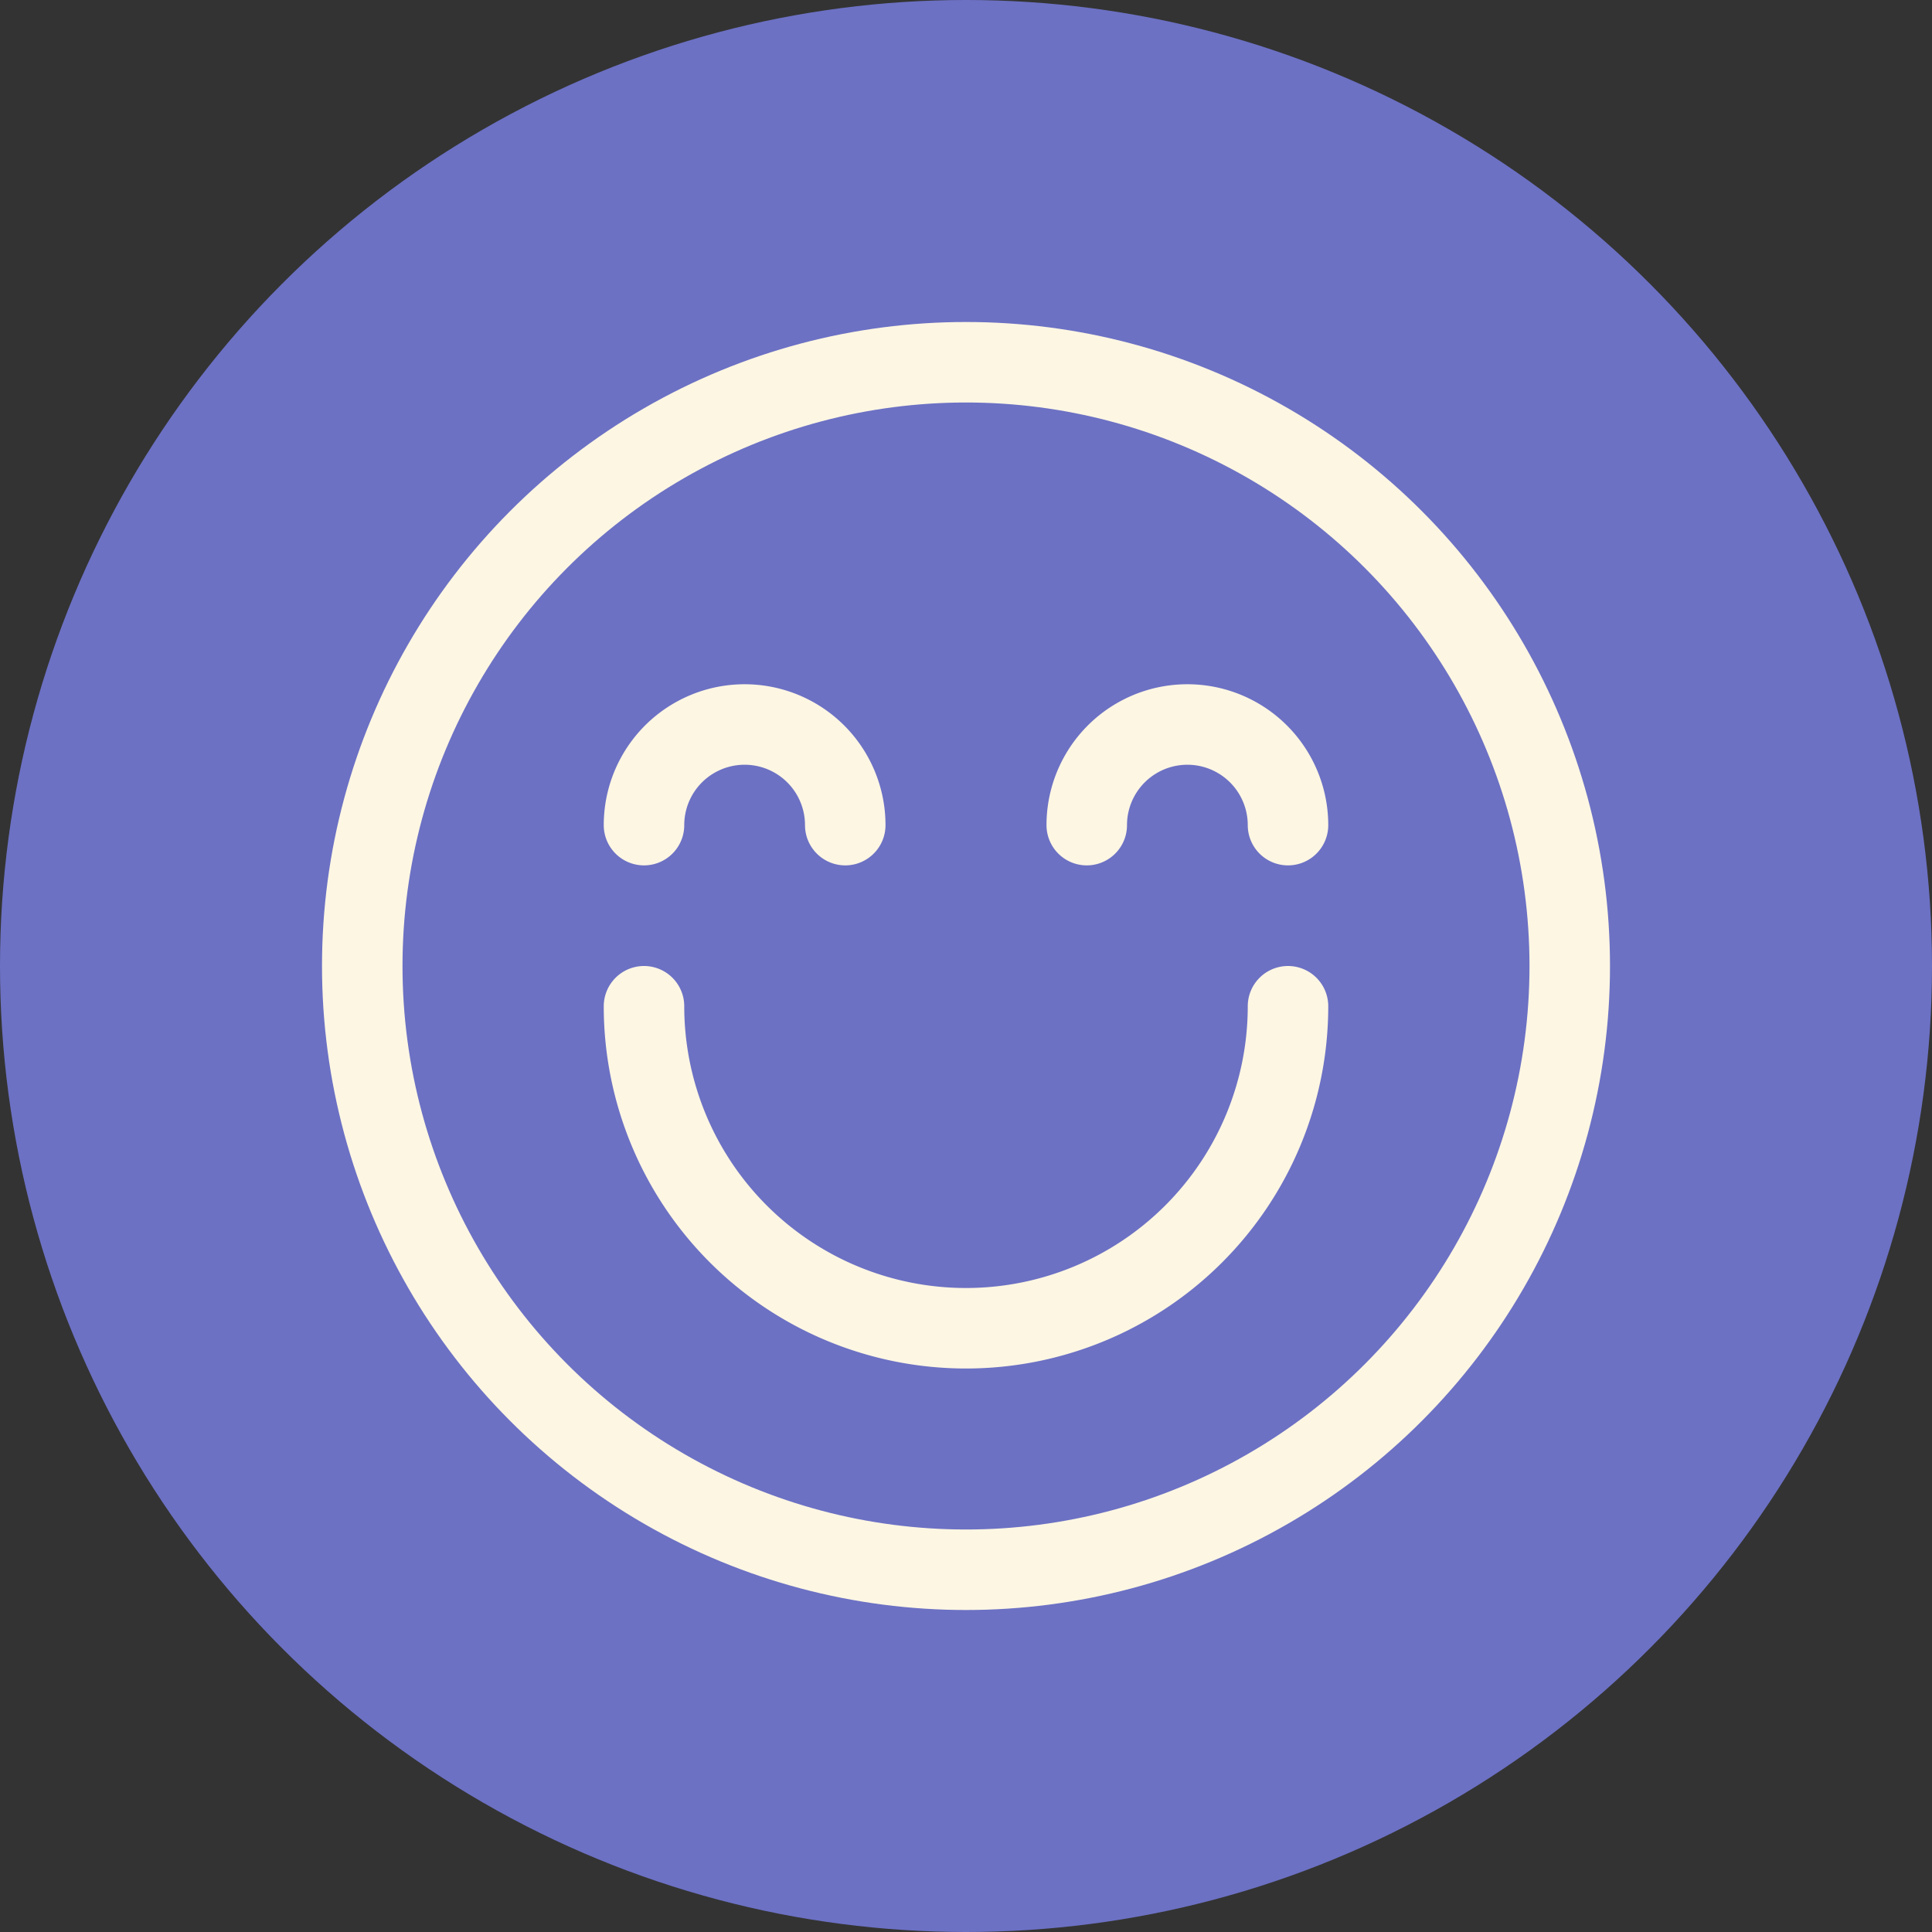 <svg xmlns="http://www.w3.org/2000/svg" width="48" height="48" viewBox="0 0 48 48">
    <rect x="0" y="0" width="48" height="48" fill="#333333" stroke="none"/>
    <g fill="none" fill-rule="evenodd">
        <circle cx="24" cy="24" r="24" fill="#6C71C4" fill-rule="nonzero"/>
        <circle cx="24" cy="24" r="15" stroke="#FDF6E3" stroke-linecap="round" stroke-linejoin="round" stroke-width="2"/>
        <path stroke="#FDF6E3" stroke-linecap="round" stroke-linejoin="round" stroke-width="2" d="M32 25a8 8 0 1 1-16 0M16 20.5a2.5 2.5 0 1 1 5 0M32 20.5a2.5 2.5 0 1 0-5 0"/>
    </g>
</svg>
